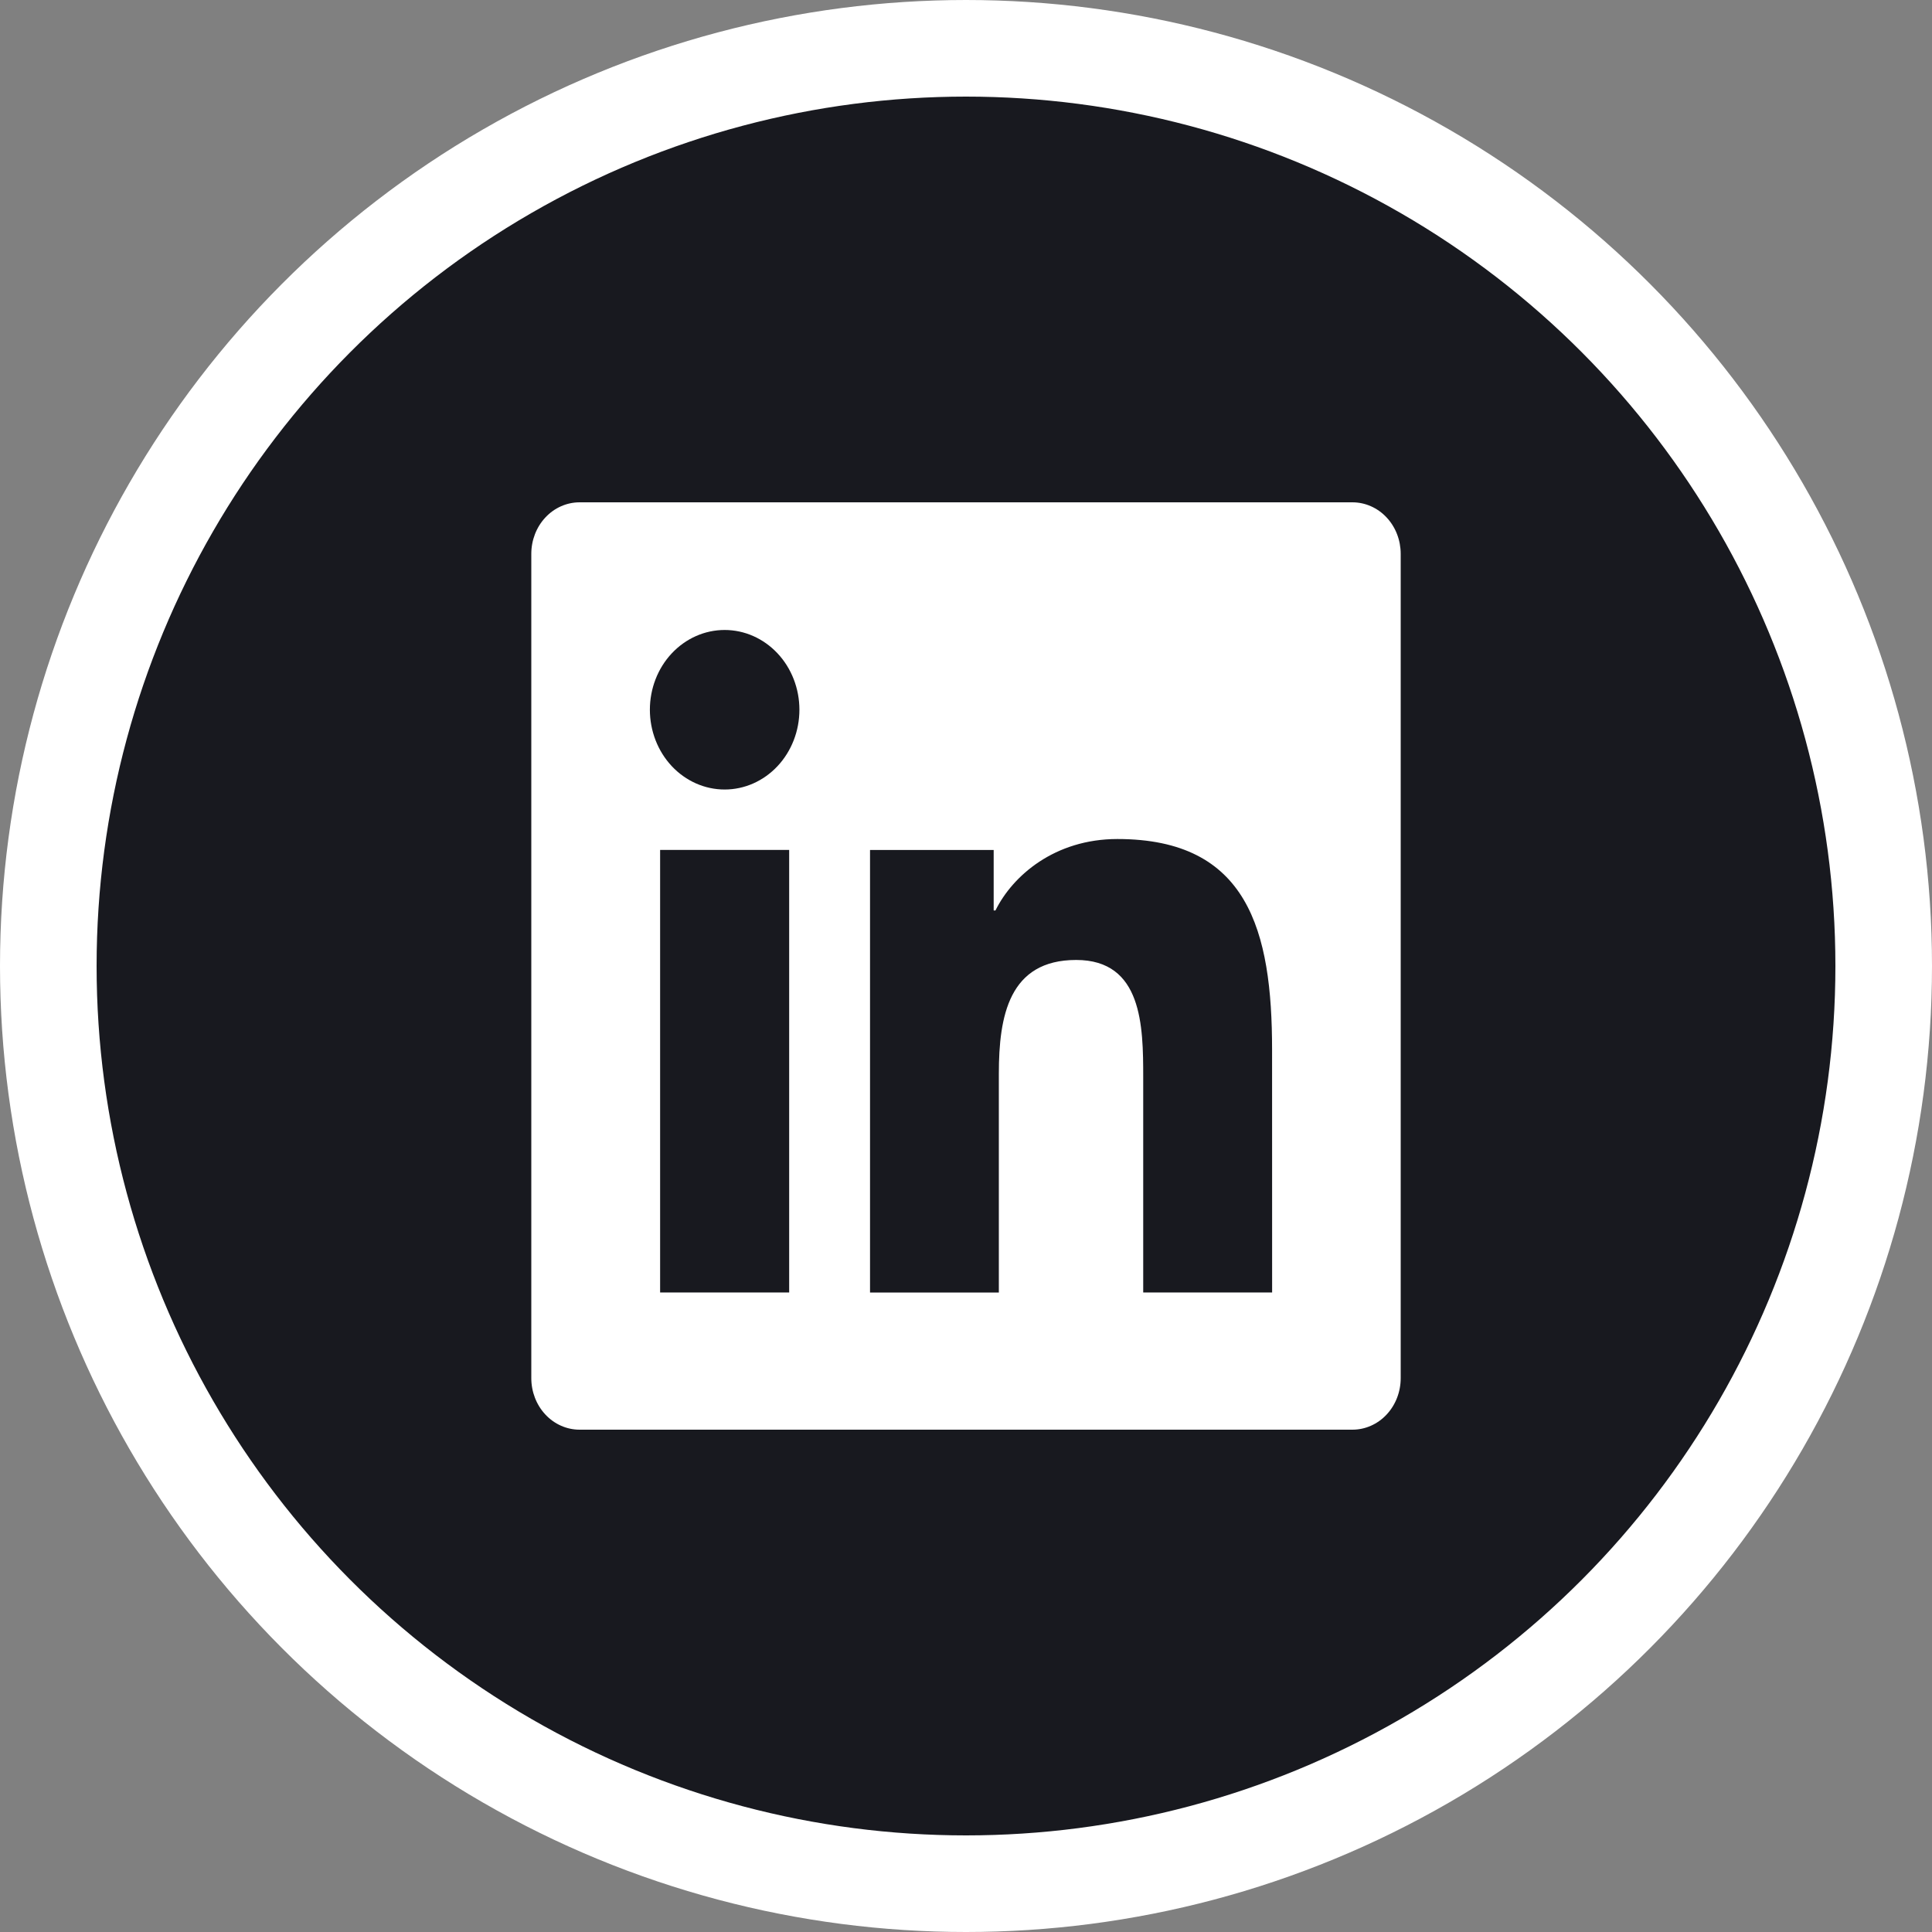 <svg width="40" height="40" viewBox="0 0 40 40" fill="none" xmlns="http://www.w3.org/2000/svg">
<rect x="0" y="0" width="40" height="40" fill="#808080" stroke="none"/>
<circle cx="20" cy="20" r="19" fill="#18191F" stroke="white" stroke-width="2"/>
<path d="M28 10.4H12C11.735 10.4 11.48 10.512 11.293 10.712C11.105 10.912 11 11.184 11 11.467V28.533C11 28.816 11.105 29.088 11.293 29.288C11.48 29.488 11.735 29.6 12 29.6H28C28.265 29.6 28.52 29.488 28.707 29.288C28.895 29.088 29 28.816 29 28.533V11.467C29 11.184 28.895 10.912 28.707 10.712C28.52 10.512 28.265 10.4 28 10.4ZM16.339 26.759H13.667V17.597H16.339V26.759ZM15.003 16.346C14.592 16.346 14.199 16.172 13.908 15.862C13.618 15.552 13.455 15.132 13.455 14.694C13.455 14.257 13.618 13.836 13.908 13.527C14.199 13.217 14.592 13.043 15.003 13.043C15.414 13.043 15.807 13.217 16.098 13.527C16.388 13.836 16.551 14.257 16.551 14.694C16.551 15.132 16.388 15.552 16.098 15.862C15.807 16.172 15.414 16.346 15.003 16.346ZM26.338 26.759H23.669V22.304C23.669 21.242 23.651 19.875 22.281 19.875C20.891 19.875 20.68 21.034 20.68 22.229V26.761H18.013V17.598H20.573V18.85H20.61C20.965 18.13 21.837 17.371 23.134 17.371C25.838 17.371 26.337 19.267 26.337 21.735L26.338 26.759Z" fill="white"/>
</svg>
